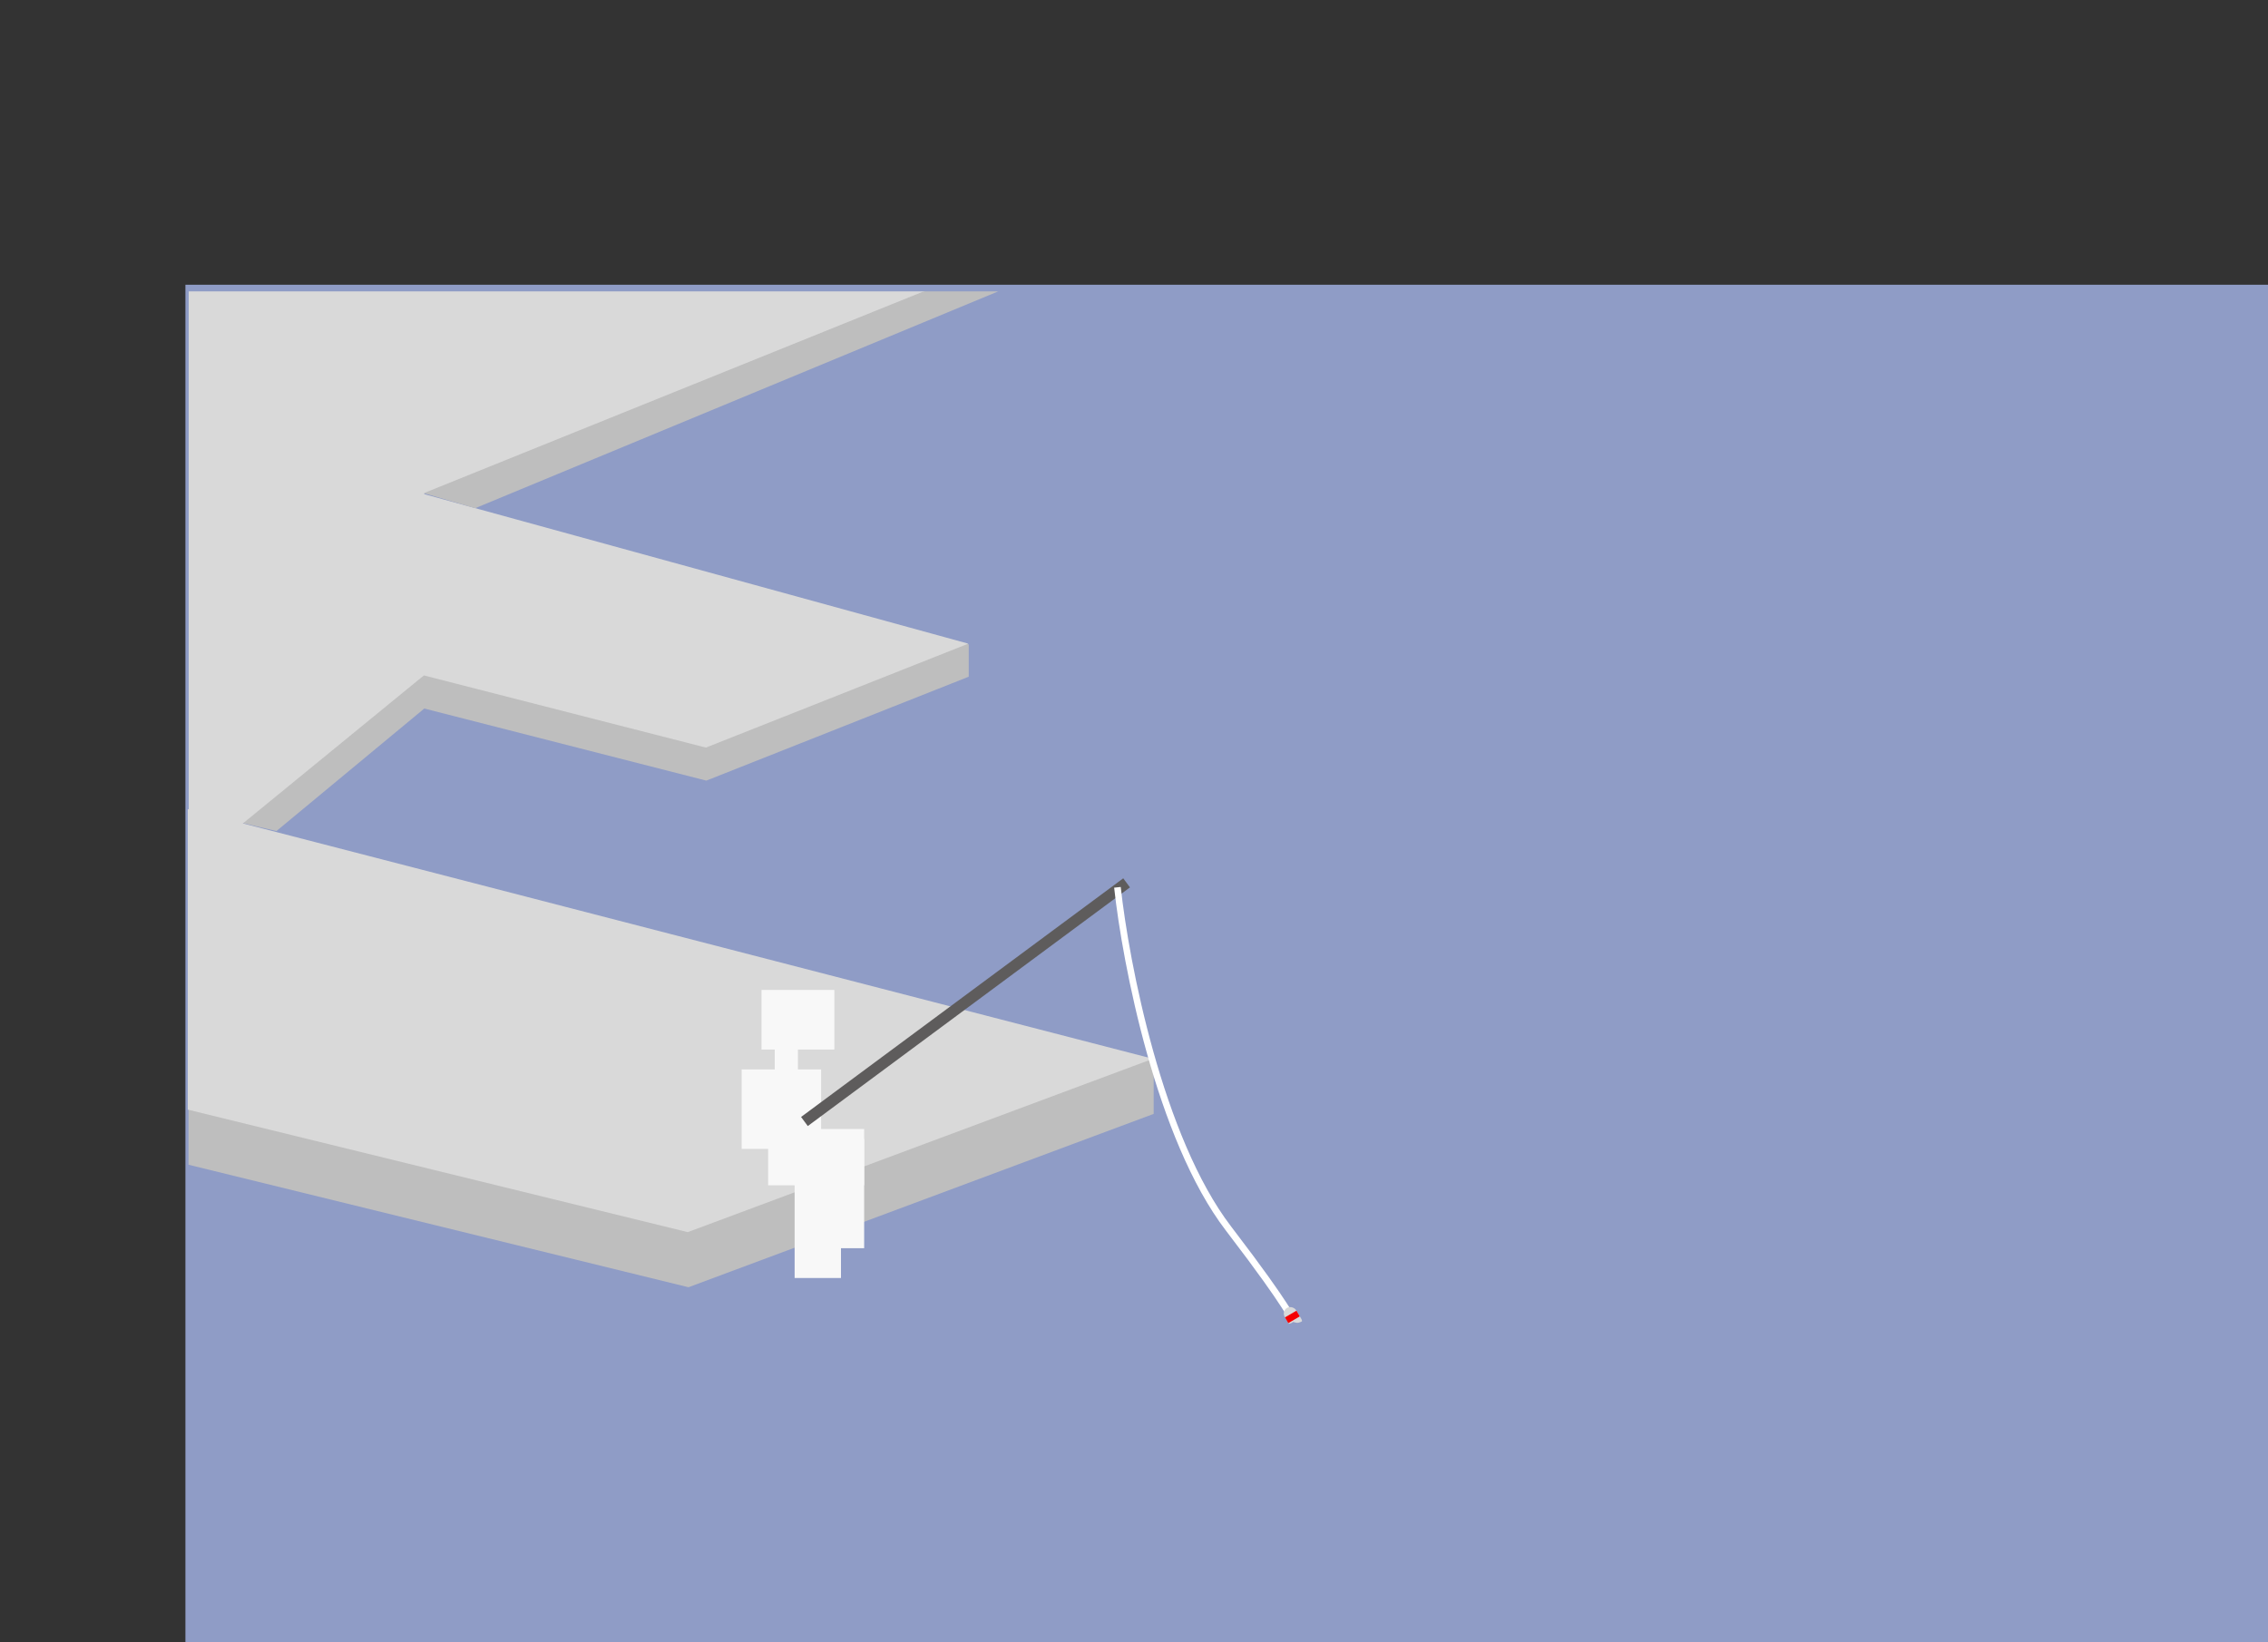 <svg width="685" height="496" viewBox="0 0 685 496" fill="none" xmlns="http://www.w3.org/2000/svg">
<rect x="0" y="0" width="685" height="496" fill="#333333" stroke="none"/>
<rect x="56" y="86" width="629" height="410" fill="#8F9CC6"/>
<path d="M56.941 261.041L348.441 320.145L348.441 336.432L207.941 388.791L56.941 351.79L56.941 261.041Z" fill="#BEBEBE"/>
<path d="M56.721 244.395L348.22 319.787L207.72 372.145L56.721 335.145L56.721 244.395Z" fill="#D9D9D9"/>
<path d="M128.146 159.192L292.586 194.623L292.586 204.386L213.328 235.773L128.146 214L83.5 251L60 245.5L128.146 159.192Z" fill="#BEBEBE"/>
<path d="M128.022 149.213L292.462 194.408L213.204 225.795L128.022 204L67.5 253.5L57 248.5L57 88L279.5 88L128.022 149.213Z" fill="#D9D9D9"/>
<path d="M127.98 148.951L279 88L301.5 88L143.5 153.5L127.98 148.951Z" fill="#BEBEBE"/>
<rect x="230" y="299" width="22" height="18" fill="#F8F8F8"/>
<rect x="234" y="311" width="7" height="13" fill="#F8F8F8"/>
<rect x="224" y="323" width="24" height="24" fill="#F8F8F8"/>
<rect x="232" y="341" width="29" height="17" fill="#F8F8F8"/>
<rect x="252" y="344" width="9" height="33" fill="#F8F8F8"/>
<rect x="240" y="352" width="14" height="34" fill="#F8F8F8"/>
<rect x="241.946" y="337.362" width="121.098" height="3.41" transform="rotate(-36.531 241.946 337.362)" fill="#5E5C5C"/>
<path d="M337.5 268C340 291 350.2 343.8 371 371C391.8 398.2 387.5 395.333 392 399.5" stroke="white" stroke-width="2"/>
<rect x="387" y="396.063" width="4" height="7" rx="2" transform="rotate(-31.043 387 396.063)" fill="#D9D9D9"/>
<rect x="388.094" y="397.897" width="4.015" height="2" transform="rotate(-30.296 388.094 397.897)" fill="#F50000"/>
<path d="M385.5 399C385.5 399 385.5 400.5 388.5 400C391.5 399.5 389.5 399 391.5 399.5C393.5 400 397.5 395.5 395.5 395C393.5 394.5 399.385 395.078 399.385 395.078L400.689 397.804L388.304 403.726L385.5 399Z" fill="#8F9CC6"/>
</svg>
